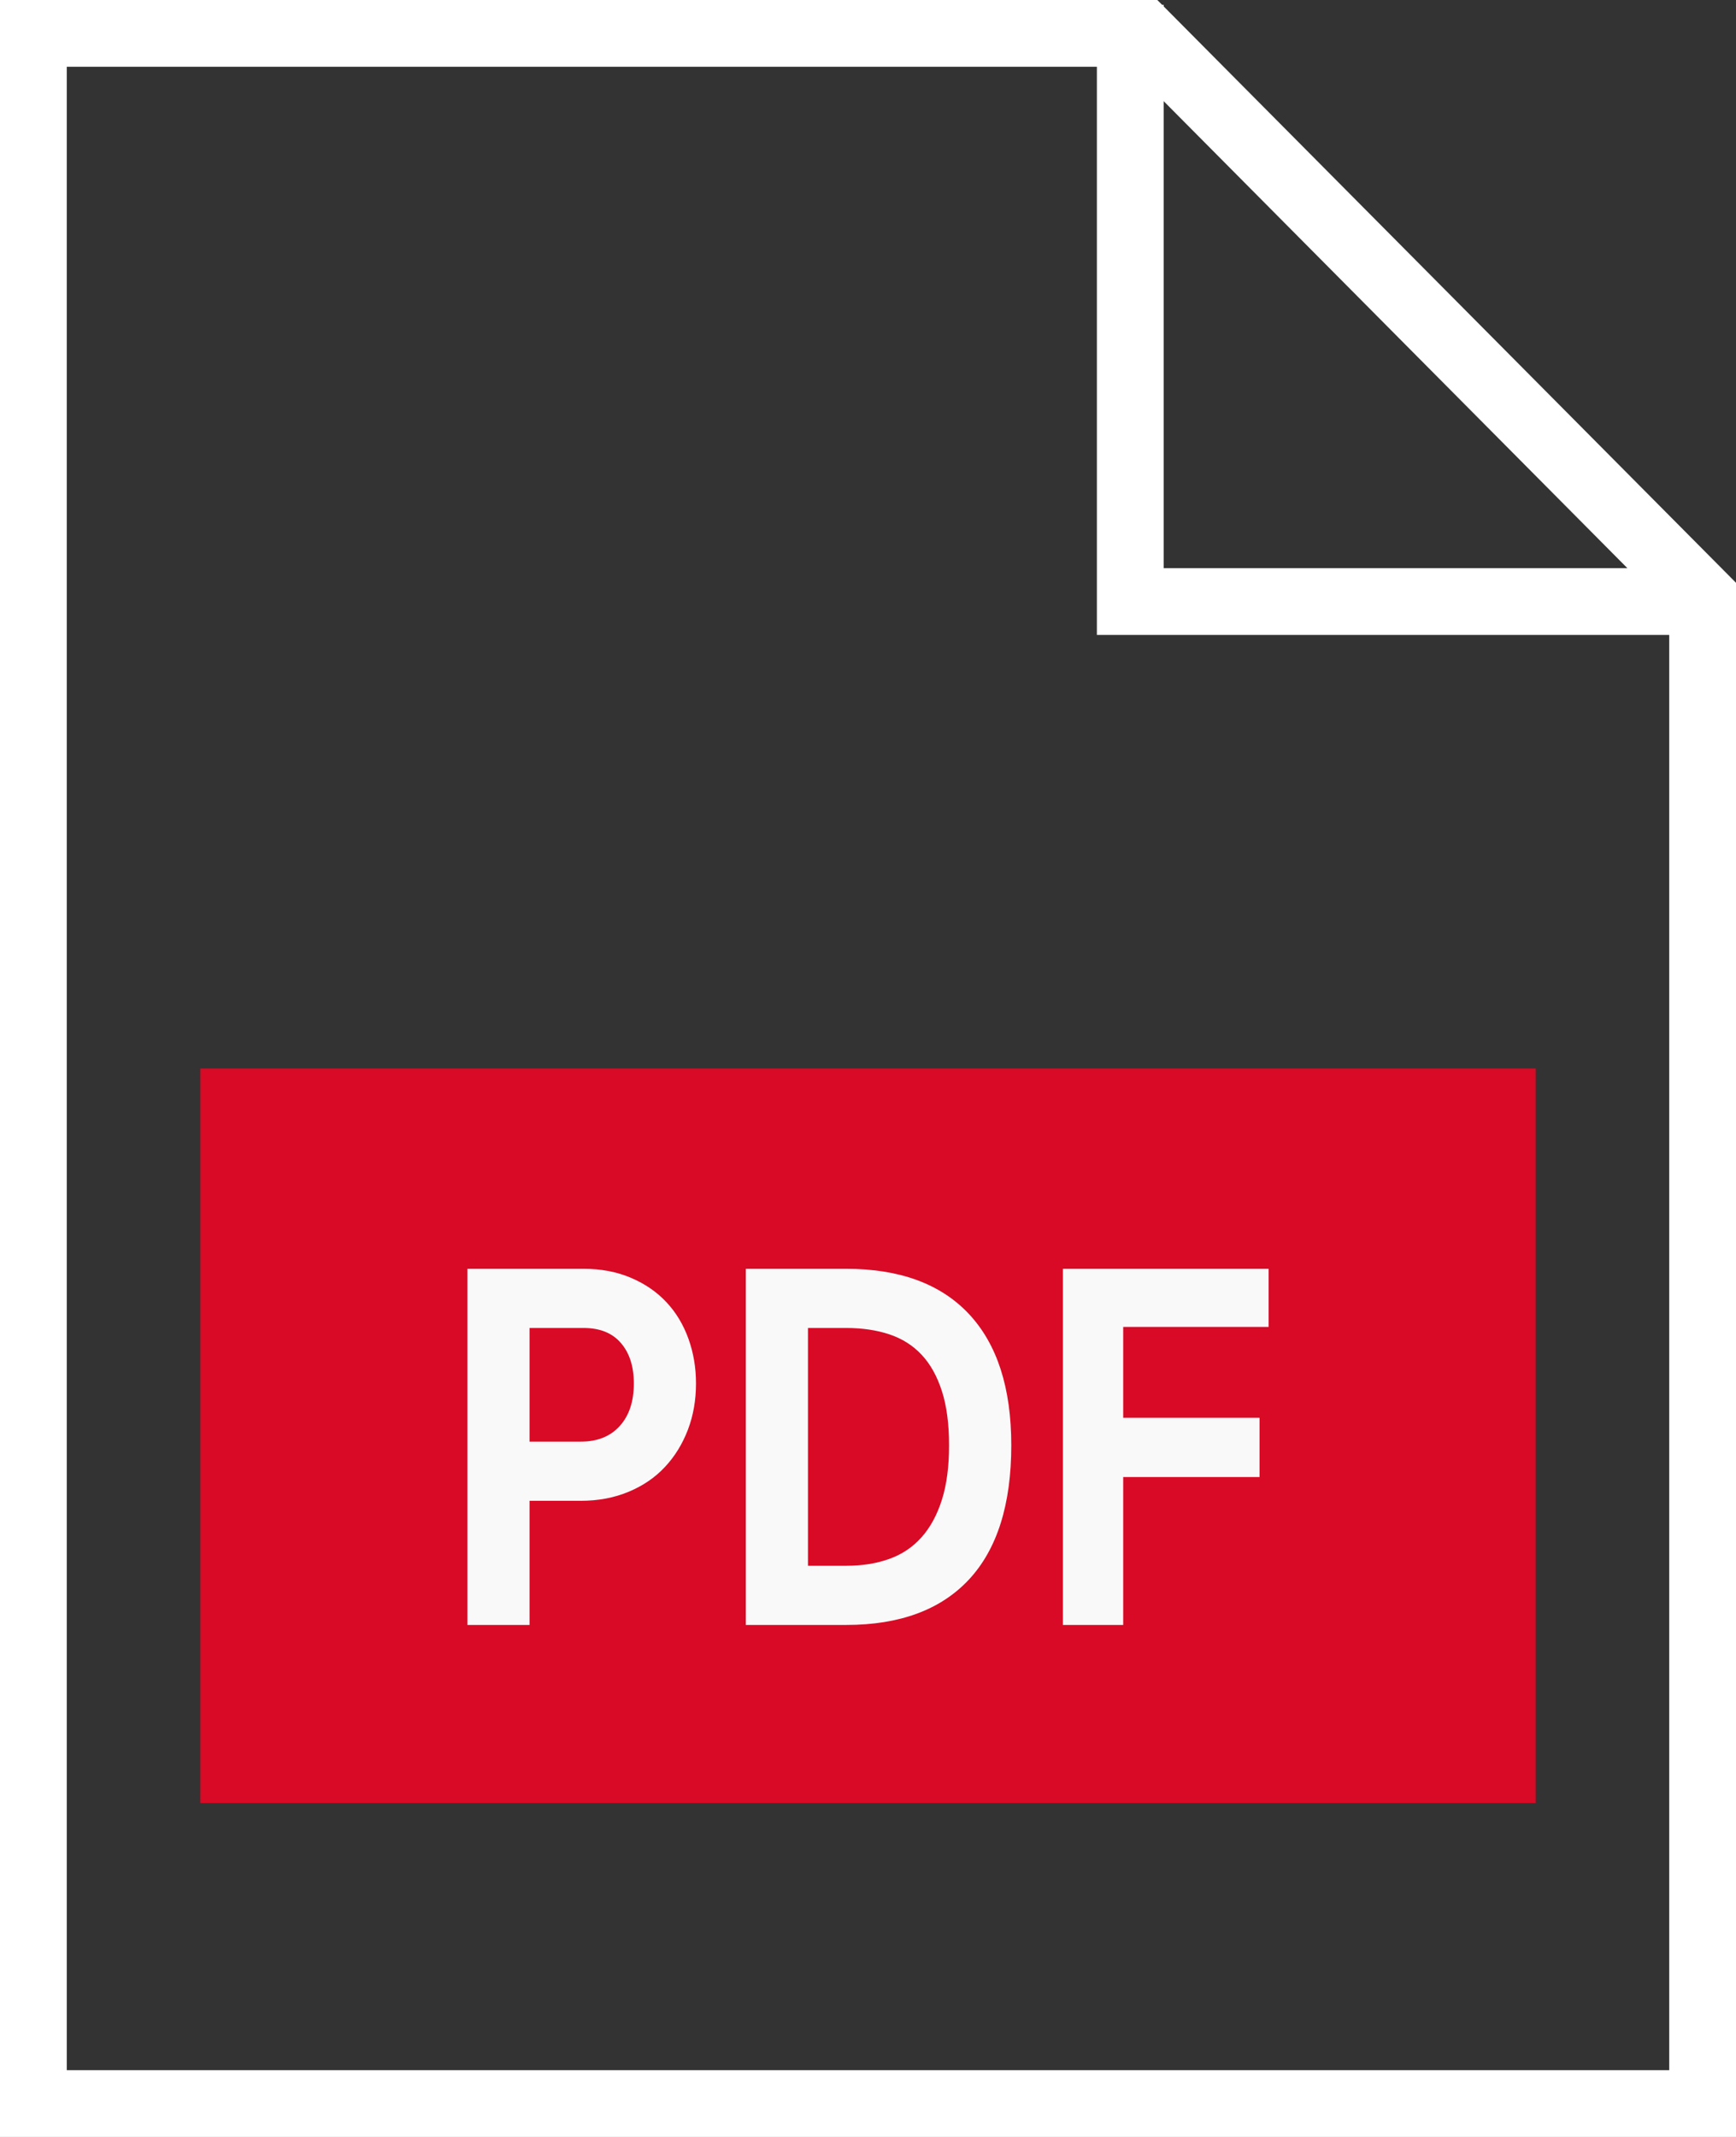 <?xml version="1.0" encoding="UTF-8"?>
<svg width="26px" height="32px" viewBox="0 0 26 32" version="1.1" xmlns="http://www.w3.org/2000/svg" xmlns:xlink="http://www.w3.org/1999/xlink">
    <rect x="0" y="0" width="26" height="32" fill="#333333" stroke="none"/>
    <!-- Generator: Sketch 48.2 (47327) - http://www.bohemiancoding.com/sketch -->
    <title>Group 3</title>
    <desc>Created with Sketch.</desc>
    <defs></defs>
    <g id="Cards_CreditCard_DetailPage_New" stroke="none" stroke-width="1" fill="none" fill-rule="evenodd" transform="translate(-180, -1813)">
        <g id="Group-3" transform="translate(180, 1813)">
            <g id="Group-10" stroke="#ffffff">
                <path d="M0.5,31.5 L17.333,31.5 L25.5,31.5 L25.5,8.933 L17.125,0.5 L0.5,0.5 L0.5,31.5 Z" id="Stroke-2193"></path>
                <polyline id="Path-2" points="16.928 0.072 16.928 9.008 25.688 9.008"></polyline>
            </g>
            <rect id="Rectangle-18" fill="#D90A25" x="3" y="16" width="20" height="11"></rect>
            <path d="M10.424,20.717 C10.424,20.965 10.384,21.196 10.303,21.409 C10.221,21.623 10.107,21.809 9.959,21.967 C9.811,22.126 9.629,22.25 9.414,22.339 C9.199,22.429 8.961,22.474 8.698,22.474 L7.931,22.474 L7.931,24.333 L7,24.333 L7,19 L8.741,19 C9.004,19 9.24,19.045 9.45,19.135 C9.66,19.224 9.837,19.346 9.98,19.499 C10.124,19.652 10.233,19.833 10.31,20.045 C10.386,20.256 10.424,20.48 10.424,20.717 Z M9.493,20.717 C9.493,20.464 9.429,20.262 9.3,20.112 C9.171,19.961 8.984,19.886 8.741,19.886 L7.931,19.886 L7.931,21.588 L8.698,21.588 C8.946,21.588 9.141,21.51 9.282,21.354 C9.423,21.198 9.493,20.986 9.493,20.717 Z M15.146,21.643 C15.146,22.529 14.934,23.199 14.512,23.653 C14.089,24.106 13.476,24.333 12.674,24.333 L11.17,24.333 L11.17,19 L12.674,19 C13.476,19 14.089,19.226 14.512,19.677 C14.934,20.128 15.146,20.783 15.146,21.643 Z M14.214,21.643 C14.214,21.326 14.179,21.056 14.107,20.832 C14.035,20.608 13.934,20.426 13.802,20.286 C13.671,20.146 13.51,20.045 13.319,19.981 C13.128,19.918 12.913,19.886 12.674,19.886 L12.101,19.886 L12.101,23.447 L12.674,23.447 C12.913,23.447 13.128,23.413 13.319,23.344 C13.51,23.276 13.671,23.167 13.802,23.02 C13.934,22.872 14.035,22.685 14.107,22.458 C14.179,22.231 14.214,21.959 14.214,21.643 Z M15.919,19 L19,19 L19,19.87 L16.822,19.87 L16.822,21.231 L18.864,21.231 L18.864,22.118 L16.822,22.118 L16.822,24.333 L15.919,24.333 L15.919,19 Z" id="PDF" fill="#F9F9FA"></path>
        </g>
    </g>
</svg>